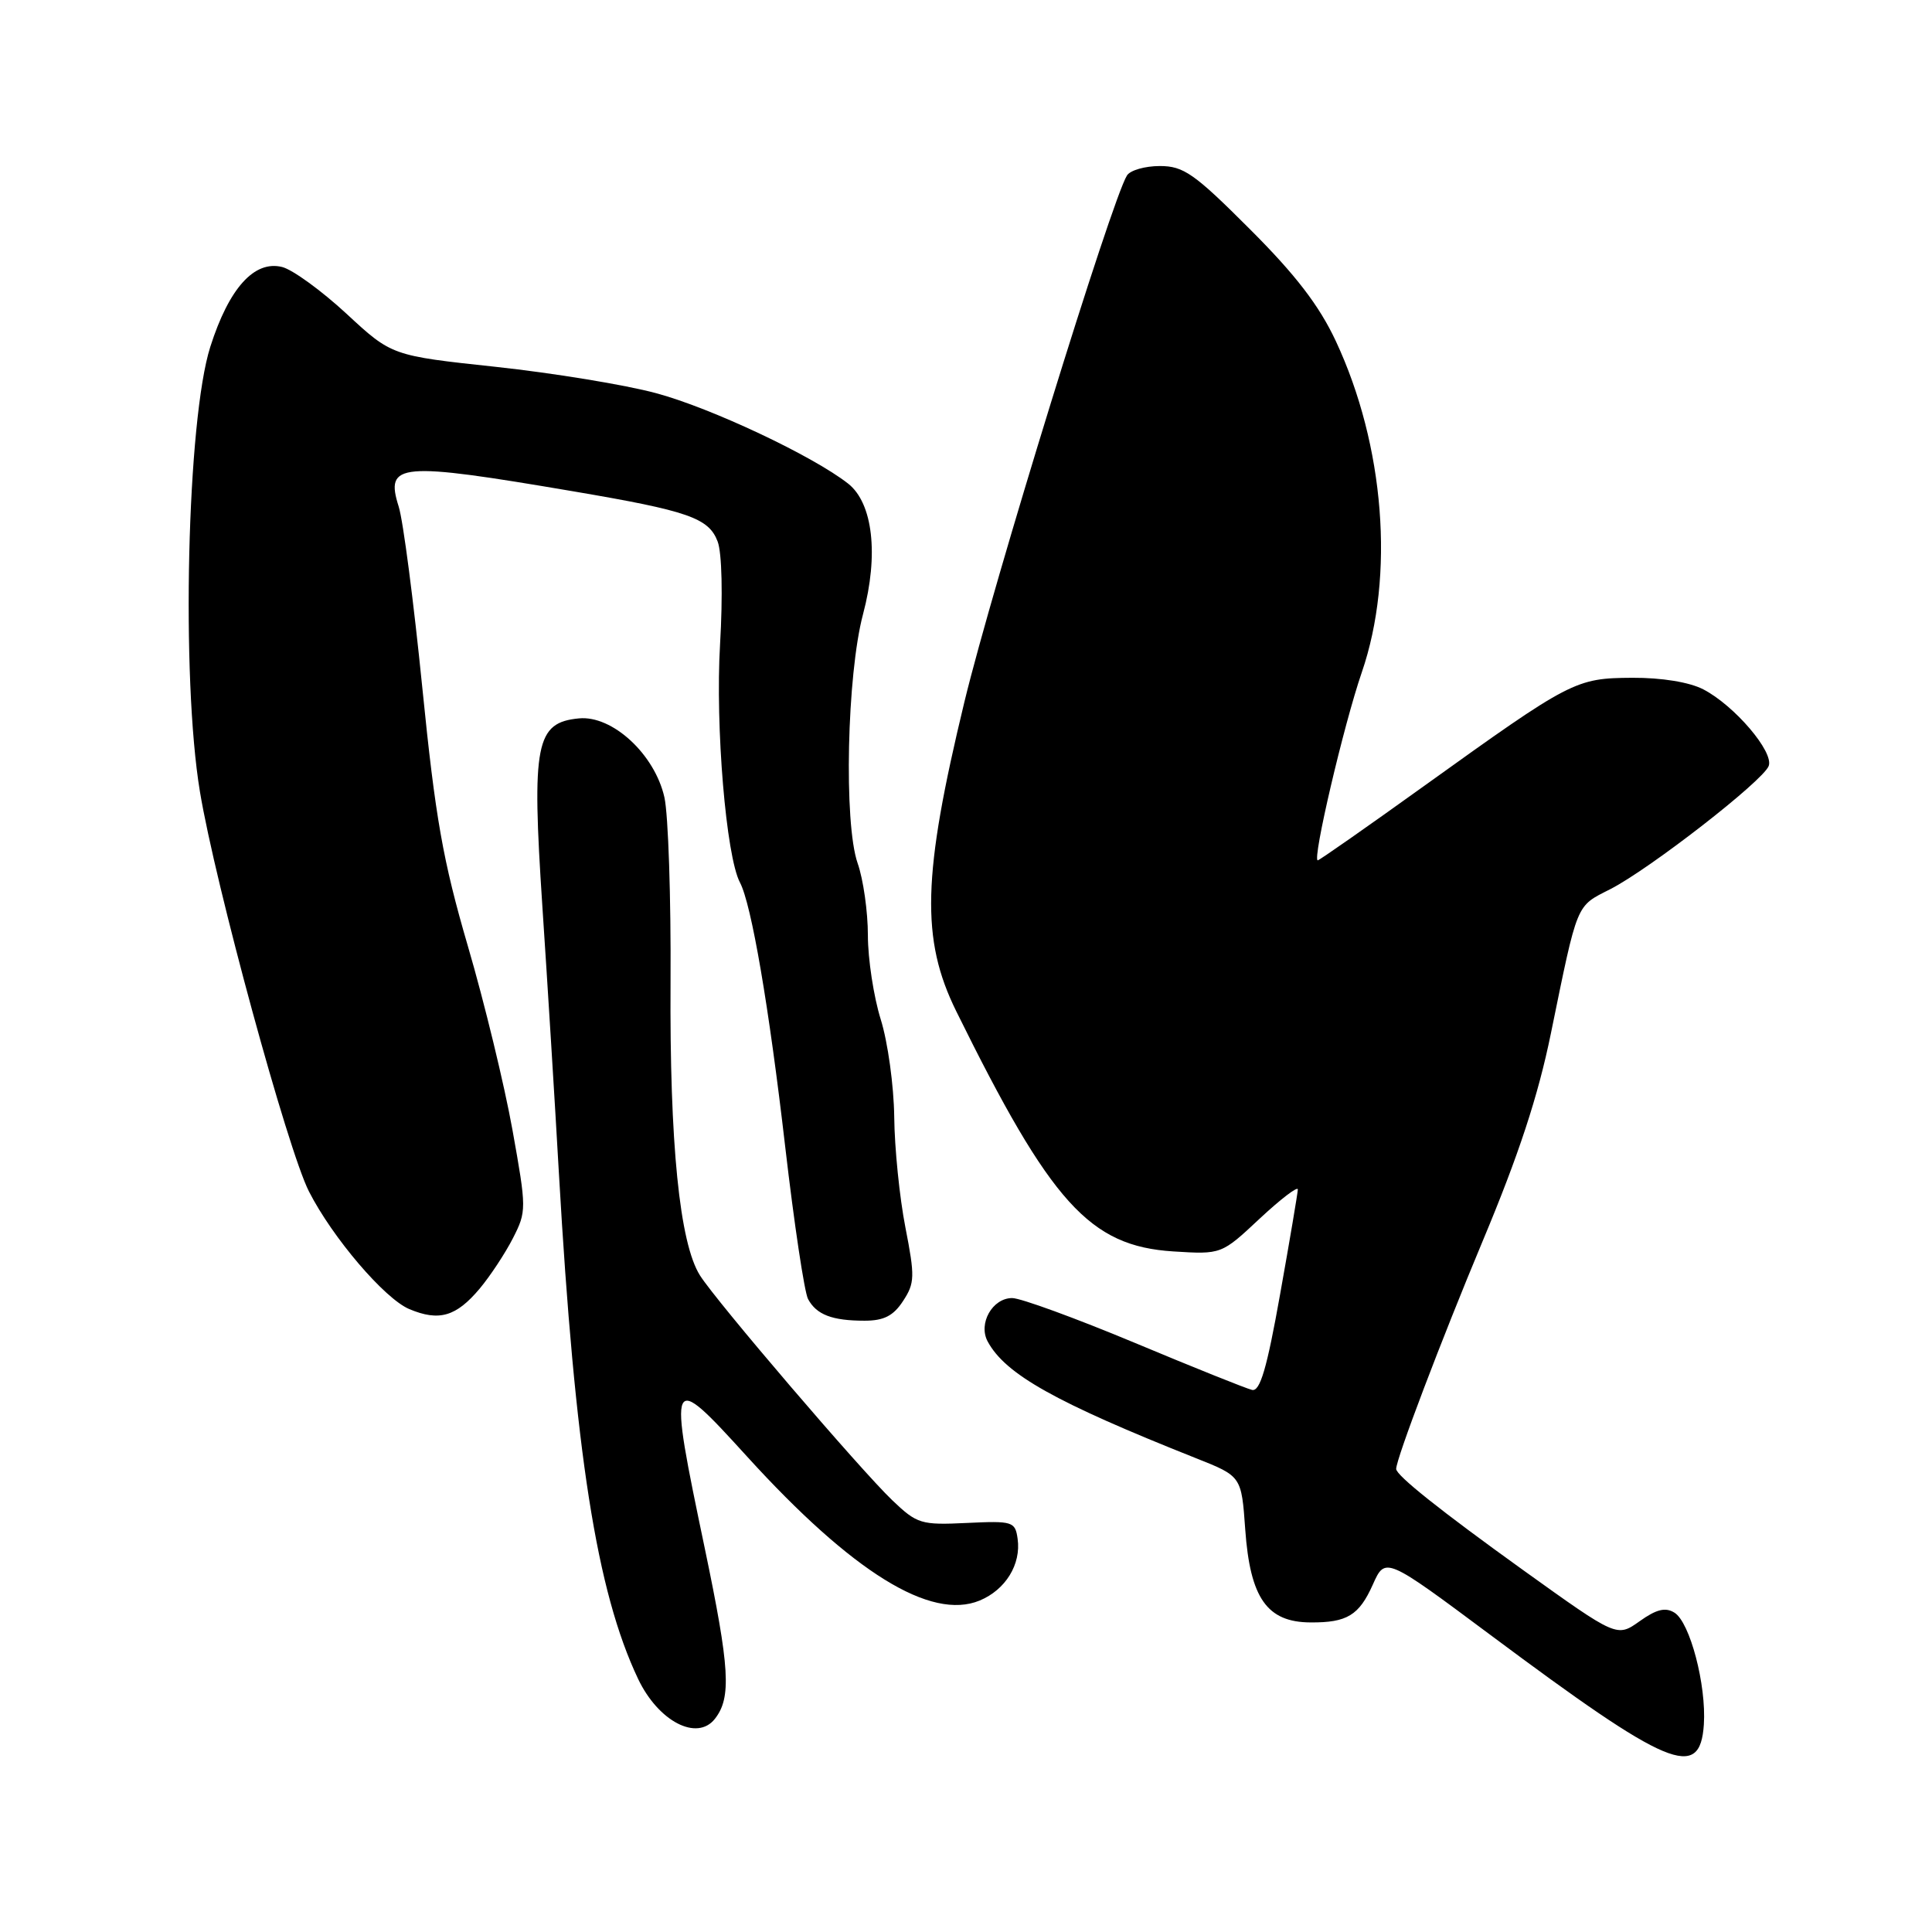 <?xml version="1.0" encoding="UTF-8" standalone="no"?>
<!DOCTYPE svg PUBLIC "-//W3C//DTD SVG 1.1//EN" "http://www.w3.org/Graphics/SVG/1.1/DTD/svg11.dtd" >
<svg xmlns="http://www.w3.org/2000/svg" xmlns:xlink="http://www.w3.org/1999/xlink" version="1.1" viewBox="0 0 256 256">
 <g >
 <path fill="currentColor"
d=" M 225.77 228.50 C 226.11 223.27 223.93 214.97 221.88 213.69 C 220.68 212.94 219.49 213.23 217.26 214.82 C 214.25 216.96 214.25 216.96 201.87 208.08 C 190.89 200.19 185.00 195.50 185.00 194.64 C 185.00 193.30 190.97 177.58 196.44 164.50 C 201.24 153.04 203.81 145.22 205.50 136.94 C 209.09 119.41 208.78 120.15 213.37 117.82 C 218.59 115.15 233.60 103.49 234.36 101.50 C 235.08 99.64 229.81 93.47 225.69 91.34 C 223.85 90.39 220.18 89.79 216.29 89.81 C 208.76 89.86 208.20 90.15 188.79 104.08 C 181.19 109.54 174.81 114.00 174.61 114.00 C 173.85 114.00 178.04 96.08 180.45 89.07 C 184.83 76.32 183.47 59.02 177.00 45.19 C 174.80 40.49 171.69 36.43 165.61 30.36 C 158.26 23.00 156.83 22.00 153.69 22.00 C 151.72 22.00 149.76 22.56 149.33 23.25 C 147.29 26.50 131.55 77.47 127.79 93.00 C 122.22 116.04 122.00 124.45 126.71 134.00 C 139.25 159.43 144.38 165.11 155.46 165.82 C 161.85 166.22 161.85 166.22 166.92 161.47 C 169.72 158.86 171.99 157.13 171.97 157.61 C 171.95 158.10 170.90 164.35 169.62 171.50 C 167.87 181.35 166.96 184.42 165.90 184.17 C 165.13 183.99 158.12 181.18 150.33 177.92 C 142.54 174.67 135.24 172.00 134.12 172.00 C 131.50 172.00 129.59 175.38 130.87 177.75 C 133.22 182.10 139.81 185.80 158.50 193.23 C 164.50 195.61 164.50 195.61 165.00 202.66 C 165.65 211.77 167.89 214.96 173.67 214.98 C 178.49 215.01 180.08 214.04 181.90 209.98 C 183.56 206.26 183.56 206.26 197.53 216.67 C 221.17 234.29 225.27 236.01 225.77 228.50 Z  M 94.73 227.75 C 96.94 224.93 96.70 221.03 93.39 205.18 C 88.49 181.76 88.58 181.56 99.00 193.01 C 112.95 208.34 123.33 214.76 129.81 212.08 C 133.24 210.66 135.32 207.28 134.84 203.90 C 134.52 201.61 134.19 201.51 128.10 201.80 C 122.04 202.09 121.52 201.93 118.24 198.80 C 114.03 194.78 94.94 172.47 92.75 169.00 C 90.05 164.73 88.72 151.54 88.85 130.16 C 88.92 118.98 88.55 107.95 88.04 105.66 C 86.76 99.95 81.14 94.76 76.71 95.19 C 70.99 95.74 70.44 98.54 71.86 120.00 C 72.54 130.18 73.53 146.15 74.06 155.50 C 76.18 192.51 79.06 210.90 84.55 222.46 C 87.23 228.10 92.37 230.77 94.73 227.75 Z  M 63.56 170.75 C 64.95 169.09 66.93 166.09 67.96 164.08 C 69.78 160.51 69.78 160.18 67.90 149.70 C 66.84 143.80 64.19 132.85 62.00 125.38 C 58.68 114.01 57.69 108.39 55.96 91.14 C 54.82 79.79 53.42 68.98 52.83 67.13 C 51.00 61.33 52.82 61.17 76.00 65.11 C 91.19 67.69 93.91 68.63 95.09 71.75 C 95.66 73.24 95.79 78.90 95.41 85.40 C 94.77 96.24 96.21 113.47 98.05 116.94 C 99.57 119.82 101.89 133.35 104.05 152.00 C 105.23 162.17 106.59 171.23 107.07 172.13 C 108.18 174.20 110.26 175.00 114.56 175.00 C 117.11 175.00 118.38 174.36 119.66 172.39 C 121.22 170.02 121.24 169.14 119.97 162.64 C 119.20 158.71 118.53 152.12 118.49 148.00 C 118.44 143.88 117.64 138.06 116.70 135.07 C 115.77 132.08 115.00 127.08 115.00 123.94 C 115.00 120.81 114.39 116.51 113.64 114.38 C 111.79 109.08 112.22 89.39 114.36 81.37 C 116.45 73.51 115.67 66.67 112.38 64.08 C 107.72 60.42 94.22 54.05 86.94 52.10 C 82.85 50.99 73.29 49.43 65.71 48.61 C 51.91 47.13 51.91 47.13 45.91 41.57 C 42.60 38.51 38.77 35.73 37.39 35.38 C 33.70 34.46 30.35 38.17 27.87 45.94 C 24.78 55.63 23.98 89.76 26.49 104.89 C 28.52 117.17 38.12 152.36 40.94 157.88 C 44.06 164.00 50.96 172.08 54.23 173.46 C 58.18 175.12 60.44 174.46 63.56 170.75 Z "/>
</g>
</svg>